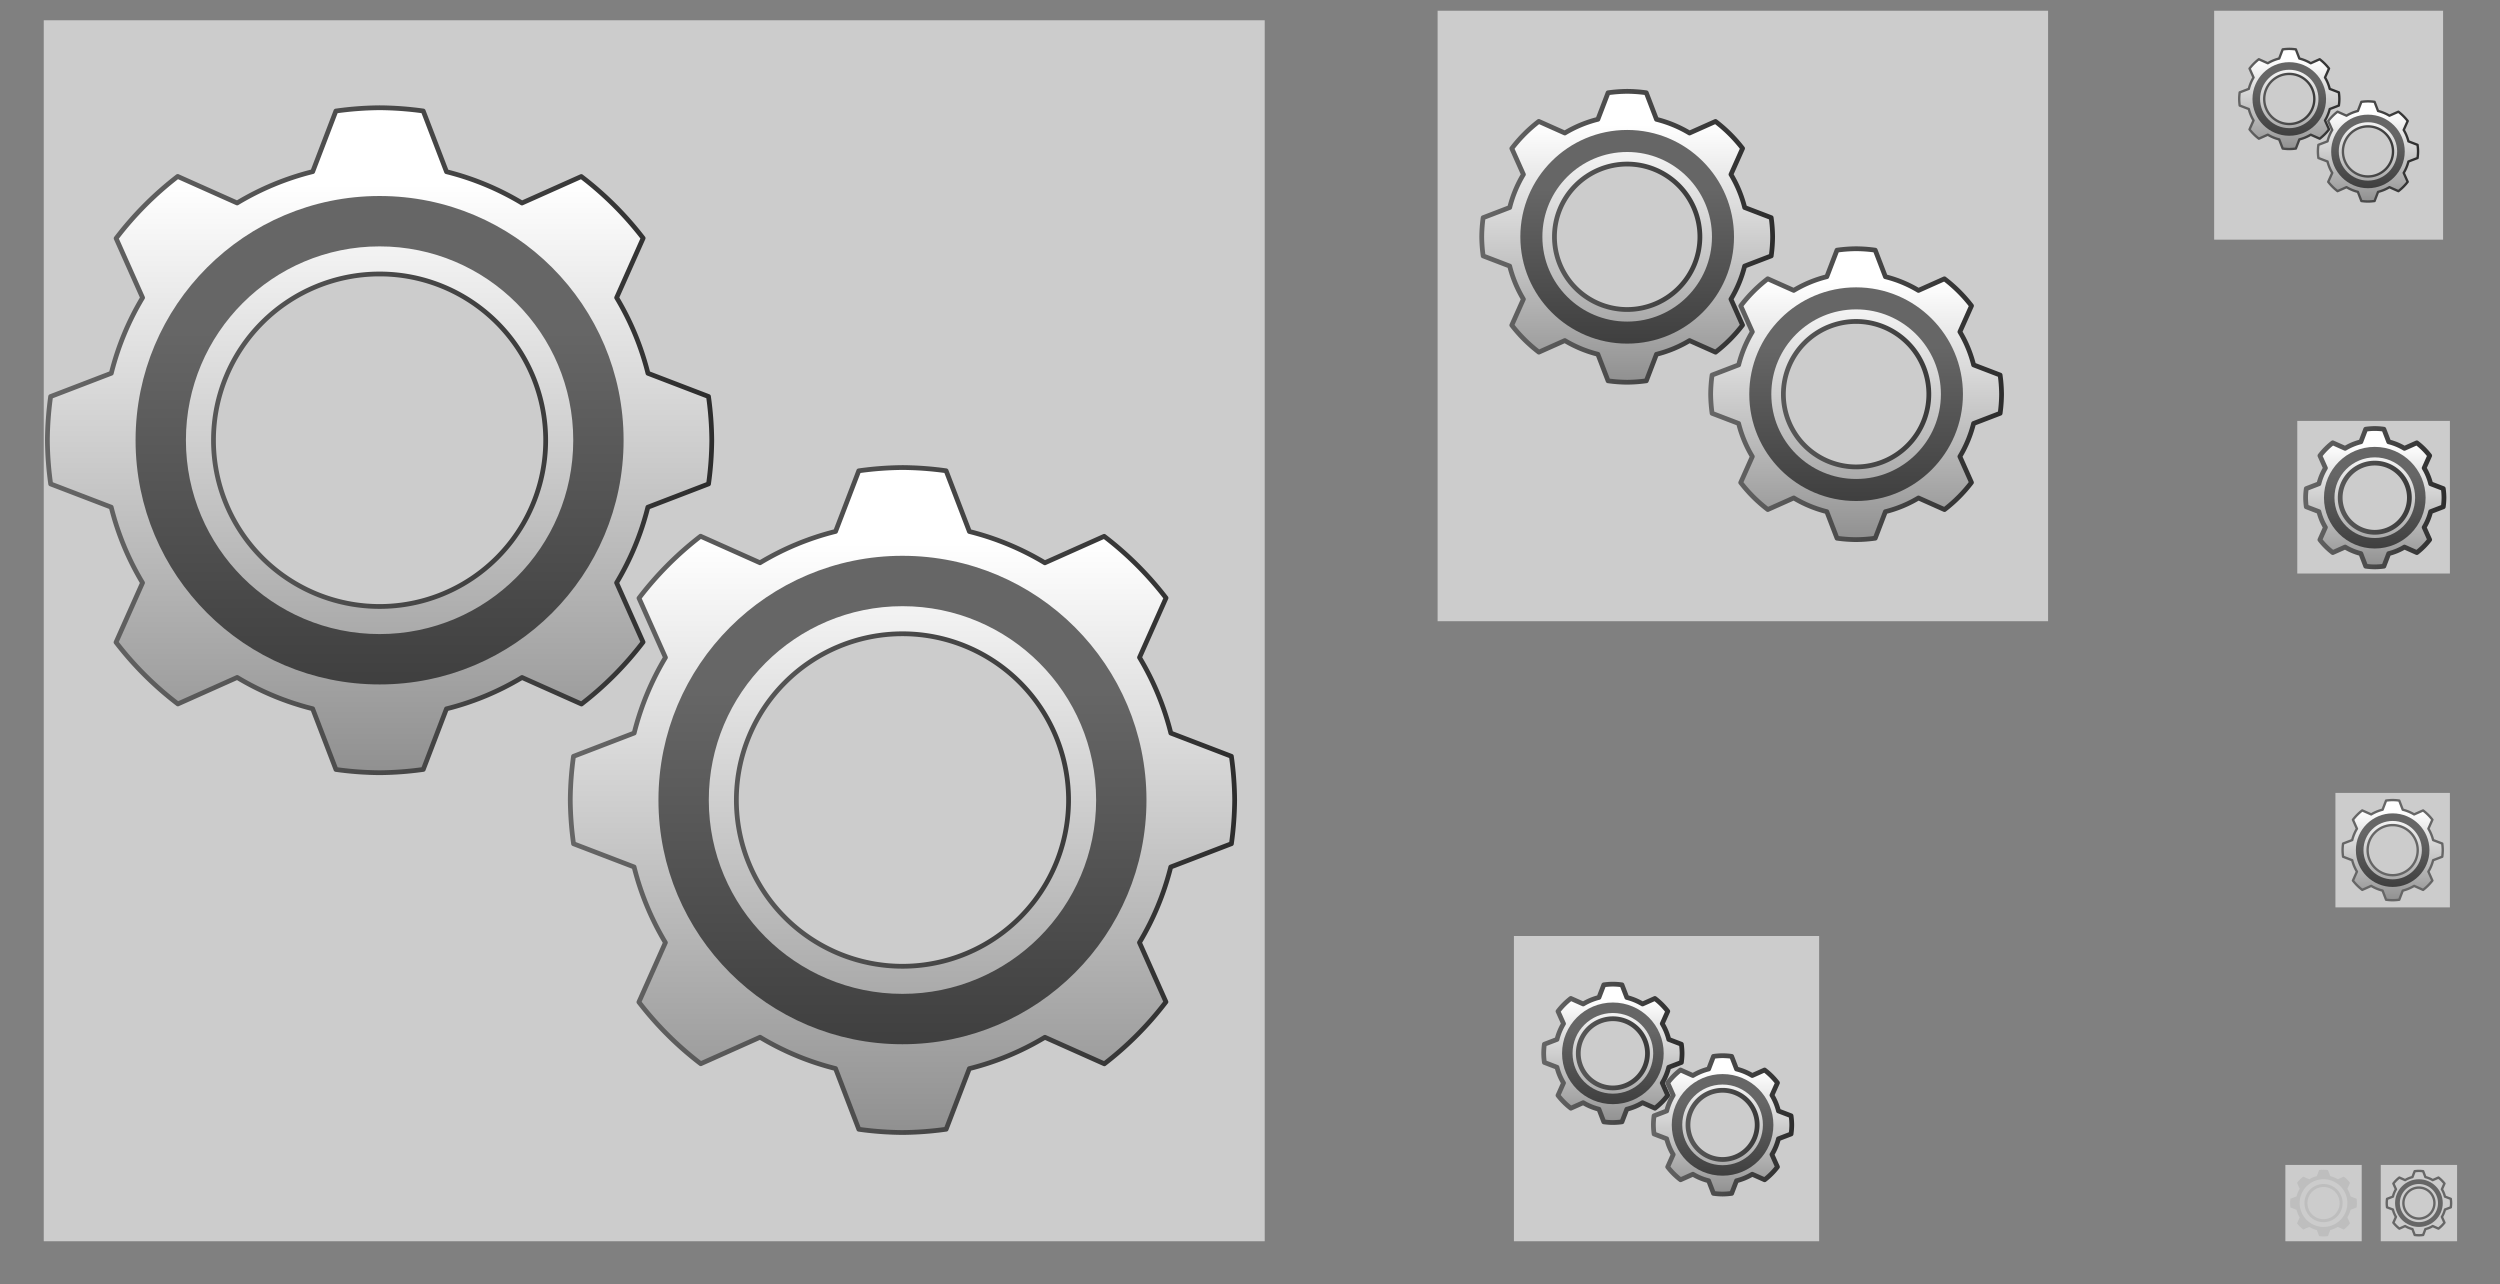 <?xml version="1.0" encoding="UTF-8" standalone="no"?>
<!-- Created with Inkscape (http://www.inkscape.org/) -->

<svg
   xmlns:dc="http://purl.org/dc/elements/1.1/"
   xmlns:cc="http://creativecommons.org/ns#"
   xmlns:rdf="http://www.w3.org/1999/02/22-rdf-syntax-ns#"
   xmlns:svg="http://www.w3.org/2000/svg"
   xmlns="http://www.w3.org/2000/svg"
   xmlns:xlink="http://www.w3.org/1999/xlink"
   xmlns:sodipodi="http://sodipodi.sourceforge.net/DTD/sodipodi-0.dtd"
   xmlns:inkscape="http://www.inkscape.org/namespaces/inkscape"
   width="524.173"
   height="269.25"
   viewBox="0 0 524.173 269.25"
   id="svg2"
   version="1.1"
   inkscape:version="0.91 r13725"
   sodipodi:docname="system-config-services.svg">
  <rect x="0" y="0" width="524.173" height="269.25" fill="#808080" stroke="none"/>
  <sodipodi:namedview
     id="base"
     pagecolor="#ffffff"
     bordercolor="#666666"
     borderopacity="1.0"
     inkscape:pageopacity="0.0"
     inkscape:pageshadow="2"
     inkscape:zoom="61.285714"
     inkscape:cx="487.17271"
     inkscape:cy="17"
     inkscape:document-units="px"
     inkscape:current-layer="layer8"
     showgrid="true"
     units="px"
     inkscape:window-width="1920"
     inkscape:window-height="1016"
     inkscape:window-x="0"
     inkscape:window-y="27"
     inkscape:window-maximized="1"
     fit-margin-top="10"
     fit-margin-right="10"
     fit-margin-left="10"
     fit-margin-bottom="10">
    <inkscape:grid
       id="grid4136"
       type="xygrid"
       originx="-265.827"
       originy="-215" />
  </sodipodi:namedview>
  <defs
     id="defs4">
    <linearGradient
       inkscape:collect="always"
       xlink:href="#linearGradient5794"
       id="linearGradient5956"
       gradientUnits="userSpaceOnUse"
       x1="755.728"
       y1="294.436"
       x2="755.728"
       y2="331.103" />
    <linearGradient
       inkscape:collect="always"
       id="linearGradient5794">
      <stop
         id="stop5796"
         offset="0"
         style="stop-color:white;stop-opacity:1" />
      <stop
         id="stop5798"
         offset="1"
         style="stop-color:#666;stop-opacity:1" />
    </linearGradient>
    <linearGradient
       inkscape:collect="always"
       xlink:href="#linearGradient4196-5"
       id="linearGradient5958"
       gradientUnits="userSpaceOnUse"
       x1="738.754"
       y1="306"
       x2="769.246"
       y2="306" />
    <linearGradient
       inkscape:collect="always"
       id="linearGradient4196-5">
      <stop
         style="stop-color:#666;stop-opacity:1"
         offset="0"
         id="stop4198-2" />
      <stop
         style="stop-color:#2d2d2d;stop-opacity:1"
         offset="1"
         id="stop4200-1" />
    </linearGradient>
    <linearGradient
       inkscape:collect="always"
       xlink:href="#linearGradient4196-5"
       id="linearGradient5960"
       gradientUnits="userSpaceOnUse"
       x1="752.395"
       y1="301.103"
       x2="752.395"
       y2="324.436" />
    <linearGradient
       inkscape:collect="always"
       xlink:href="#linearGradient5794"
       id="linearGradient6084"
       gradientUnits="userSpaceOnUse"
       x1="755.728"
       y1="294.436"
       x2="755.728"
       y2="331.103" />
    <linearGradient
       inkscape:collect="always"
       xlink:href="#linearGradient4196-5"
       id="linearGradient6086"
       gradientUnits="userSpaceOnUse"
       x1="738.754"
       y1="306"
       x2="769.246"
       y2="306" />
    <linearGradient
       inkscape:collect="always"
       xlink:href="#linearGradient4196-5"
       id="linearGradient6088"
       gradientUnits="userSpaceOnUse"
       x1="752.395"
       y1="301.103"
       x2="752.395"
       y2="324.436" />
    <linearGradient
       inkscape:collect="always"
       xlink:href="#linearGradient5794"
       id="linearGradient4253-4"
       gradientUnits="userSpaceOnUse"
       x1="755.728"
       y1="294.436"
       x2="755.728"
       y2="331.103" />
    <linearGradient
       inkscape:collect="always"
       xlink:href="#linearGradient4196-5"
       id="linearGradient5753-4"
       x1="738.754"
       y1="306"
       x2="769.246"
       y2="306"
       gradientUnits="userSpaceOnUse" />
    <linearGradient
       inkscape:collect="always"
       xlink:href="#linearGradient4196-5"
       id="linearGradient4255-8"
       gradientUnits="userSpaceOnUse"
       x1="752.395"
       y1="301.103"
       x2="752.395"
       y2="324.436" />
    <linearGradient
       inkscape:collect="always"
       xlink:href="#linearGradient5794"
       id="linearGradient4253-9"
       gradientUnits="userSpaceOnUse"
       x1="755.728"
       y1="294.436"
       x2="755.728"
       y2="331.103" />
    <linearGradient
       inkscape:collect="always"
       xlink:href="#linearGradient4196-5"
       id="linearGradient5753"
       x1="738.754"
       y1="306"
       x2="769.246"
       y2="306"
       gradientUnits="userSpaceOnUse" />
    <linearGradient
       inkscape:collect="always"
       xlink:href="#linearGradient4196-5"
       id="linearGradient4255-9"
       gradientUnits="userSpaceOnUse"
       x1="752.395"
       y1="301.103"
       x2="752.395"
       y2="324.436" />
    <linearGradient
       inkscape:collect="always"
       xlink:href="#linearGradient5794"
       id="linearGradient5780"
       gradientUnits="userSpaceOnUse"
       x1="755.728"
       y1="294.436"
       x2="755.728"
       y2="331.103" />
    <linearGradient
       inkscape:collect="always"
       xlink:href="#linearGradient4196-5"
       id="linearGradient5782"
       gradientUnits="userSpaceOnUse"
       x1="738.754"
       y1="306"
       x2="769.246"
       y2="306" />
    <linearGradient
       inkscape:collect="always"
       xlink:href="#linearGradient4196-5"
       id="linearGradient5784"
       gradientUnits="userSpaceOnUse"
       x1="752.395"
       y1="301.103"
       x2="752.395"
       y2="324.436" />
    <linearGradient
       y2="331.103"
       x2="755.728"
       y1="294.436"
       x1="755.728"
       gradientUnits="userSpaceOnUse"
       id="linearGradient4203-2"
       xlink:href="#linearGradient5794"
       inkscape:collect="always" />
    <linearGradient
       gradientUnits="userSpaceOnUse"
       y2="306"
       x2="769.517"
       y1="306"
       x1="738.483"
       id="linearGradient5514"
       xlink:href="#linearGradient4196-5"
       inkscape:collect="always" />
    <linearGradient
       y2="324.436"
       x2="752.395"
       y1="301.103"
       x1="752.395"
       gradientUnits="userSpaceOnUse"
       id="linearGradient4205-0"
       xlink:href="#linearGradient4196-5"
       inkscape:collect="always" />
    <linearGradient
       inkscape:collect="always"
       xlink:href="#linearGradient5794"
       id="linearGradient4260"
       gradientUnits="userSpaceOnUse"
       x1="755.728"
       y1="294.436"
       x2="755.728"
       y2="331.103" />
    <linearGradient
       inkscape:collect="always"
       xlink:href="#linearGradient4196-5"
       id="linearGradient4262"
       gradientUnits="userSpaceOnUse"
       x1="738.483"
       y1="306"
       x2="769.517"
       y2="306" />
    <linearGradient
       inkscape:collect="always"
       xlink:href="#linearGradient4196-5"
       id="linearGradient4264"
       gradientUnits="userSpaceOnUse"
       x1="752.395"
       y1="301.103"
       x2="752.395"
       y2="324.436" />
    <linearGradient
       inkscape:collect="always"
       xlink:href="#linearGradient5794"
       id="linearGradient4213-3"
       gradientUnits="userSpaceOnUse"
       x1="755.728"
       y1="294.436"
       x2="755.728"
       y2="331.103" />
    <linearGradient
       inkscape:collect="always"
       xlink:href="#linearGradient4196-5"
       id="linearGradient4215-9"
       gradientUnits="userSpaceOnUse"
       x1="752.395"
       y1="301.103"
       x2="752.395"
       y2="324.436" />
    <linearGradient
       inkscape:collect="always"
       xlink:href="#linearGradient5794"
       id="linearGradient4203-9"
       gradientUnits="userSpaceOnUse"
       x1="755.728"
       y1="294.436"
       x2="755.728"
       y2="331.103" />
    <linearGradient
       inkscape:collect="always"
       xlink:href="#linearGradient4196-5"
       id="linearGradient5514-0"
       x1="738.483"
       y1="306"
       x2="769.517"
       y2="306"
       gradientUnits="userSpaceOnUse" />
    <linearGradient
       inkscape:collect="always"
       xlink:href="#linearGradient4196-5"
       id="linearGradient4205-2"
       gradientUnits="userSpaceOnUse"
       x1="752.395"
       y1="301.103"
       x2="752.395"
       y2="324.436" />
    <linearGradient
       inkscape:collect="always"
       xlink:href="#linearGradient5794"
       id="linearGradient4192-5"
       x1="755.728"
       y1="294.436"
       x2="755.728"
       y2="331.103"
       gradientUnits="userSpaceOnUse" />
    <linearGradient
       inkscape:collect="always"
       xlink:href="#linearGradient4196-5"
       id="linearGradient5582"
       x1="738.667"
       y1="306"
       x2="769.333"
       y2="306"
       gradientUnits="userSpaceOnUse" />
    <linearGradient
       inkscape:collect="always"
       xlink:href="#linearGradient4196-5"
       id="linearGradient4202-5"
       x1="752.395"
       y1="301.103"
       x2="752.395"
       y2="324.436"
       gradientUnits="userSpaceOnUse" />
    <linearGradient
       inkscape:collect="always"
       xlink:href="#linearGradient5794"
       id="linearGradient4263"
       gradientUnits="userSpaceOnUse"
       x1="755.728"
       y1="294.436"
       x2="755.728"
       y2="331.103" />
    <linearGradient
       inkscape:collect="always"
       xlink:href="#linearGradient4196-5"
       id="linearGradient4265"
       gradientUnits="userSpaceOnUse"
       x1="738.643"
       y1="306"
       x2="769.357"
       y2="306" />
    <linearGradient
       inkscape:collect="always"
       xlink:href="#linearGradient4196-5"
       id="linearGradient4267"
       gradientUnits="userSpaceOnUse"
       x1="752.395"
       y1="301.103"
       x2="752.395"
       y2="324.436" />
    <linearGradient
       inkscape:collect="always"
       xlink:href="#linearGradient5794"
       id="linearGradient4192-9"
       x1="755.728"
       y1="294.436"
       x2="755.728"
       y2="331.103"
       gradientUnits="userSpaceOnUse" />
    <linearGradient
       inkscape:collect="always"
       xlink:href="#linearGradient4196-5"
       id="linearGradient4245"
       x1="738.643"
       y1="306"
       x2="769.357"
       y2="306"
       gradientUnits="userSpaceOnUse" />
    <linearGradient
       inkscape:collect="always"
       xlink:href="#linearGradient4196-5"
       id="linearGradient4202-1"
       x1="752.395"
       y1="301.103"
       x2="752.395"
       y2="324.436"
       gradientUnits="userSpaceOnUse" />
  </defs>
  <g
     transform="translate(-265.827,-568.112)"
     id="layer1"
     inkscape:groupmode="layer"
     inkscape:label="layer"
     style="display:inline"
     sodipodi:insensitive="true">
    <rect
       y="812.362"
       x="765"
       height="16"
       width="16"
       id="rect4138"
       style="opacity:1;fill:#ccc;fill-opacity:1;fill-rule:nonzero;stroke:none;stroke-width:2;stroke-linecap:round;stroke-linejoin:round;stroke-miterlimit:4;stroke-dasharray:none;stroke-dashoffset:0;stroke-opacity:1" />
    <rect
       style="opacity:1;fill:#ccc;fill-opacity:1;fill-rule:nonzero;stroke:none;stroke-width:2;stroke-linecap:round;stroke-linejoin:round;stroke-miterlimit:4;stroke-dasharray:none;stroke-dashoffset:0;stroke-opacity:1"
       id="rect4140"
       width="24"
       height="24"
       x="755.495"
       y="734.362" />
    <rect
       style="opacity:1;fill:#ccc;fill-opacity:1;fill-rule:nonzero;stroke:none;stroke-width:2;stroke-linecap:round;stroke-linejoin:round;stroke-miterlimit:4;stroke-dasharray:none;stroke-dashoffset:0;stroke-opacity:1"
       id="rect4144"
       width="32"
       height="32"
       x="747.495"
       y="656.362" />
    <rect
       y="570.362"
       x="730.067"
       height="48"
       width="48"
       id="rect4146"
       style="opacity:1;fill:#ccc;fill-opacity:1;fill-rule:nonzero;stroke:none;stroke-width:2;stroke-linecap:round;stroke-linejoin:round;stroke-miterlimit:4;stroke-dasharray:none;stroke-dashoffset:0;stroke-opacity:1" />
    <rect
       style="opacity:1;fill:#ccc;fill-opacity:1;fill-rule:nonzero;stroke:none;stroke-width:2;stroke-linecap:round;stroke-linejoin:round;stroke-miterlimit:4;stroke-dasharray:none;stroke-dashoffset:0;stroke-opacity:1"
       id="rect4148"
       width="64"
       height="64"
       x="583.247"
       y="764.362" />
    <rect
       y="570.362"
       x="567.247"
       height="128"
       width="128"
       id="rect4150"
       style="opacity:1;fill:#ccc;fill-opacity:1;fill-rule:nonzero;stroke:none;stroke-width:2;stroke-linecap:round;stroke-linejoin:round;stroke-miterlimit:4;stroke-dasharray:none;stroke-dashoffset:0;stroke-opacity:1" />
    <rect
       style="opacity:1;fill:#ccc;fill-opacity:1;fill-rule:nonzero;stroke:none;stroke-width:2;stroke-linecap:round;stroke-linejoin:round;stroke-miterlimit:4;stroke-dasharray:none;stroke-dashoffset:0;stroke-opacity:1"
       id="rect4152"
       width="256"
       height="256"
       x="275"
       y="572.362" />
    <rect
       style="opacity:1;fill:#ccc;fill-opacity:1;fill-rule:nonzero;stroke:none;stroke-width:2;stroke-linecap:round;stroke-linejoin:round;stroke-miterlimit:4;stroke-dasharray:none;stroke-dashoffset:0;stroke-opacity:1"
       id="rect4240"
       width="16"
       height="16"
       x="745"
       y="812.362" />
  </g>
  <g
     inkscape:groupmode="layer"
     id="layer3"
     inkscape:label="256x256"
     transform="translate(-265.827,-280.75)">
    <g
       id="g5786"
       transform="matrix(2.284,0,0,2.286,263.763,-1828.96)">
      <g
         transform="matrix(2.033,0,0,2.033,-1497.133,341.162)"
         id="g4247-9"
         inkscape:export-xdpi="139.35001"
         inkscape:export-ydpi="139.35001">
        <path
           inkscape:connector-curvature="0"
           style="opacity:1;fill:url(#linearGradient6084);fill-opacity:1;fill-rule:nonzero;stroke:url(#linearGradient6086);stroke-width:0.215;stroke-linecap:round;stroke-linejoin:round;stroke-miterlimit:4;stroke-dasharray:none;stroke-dashoffset:0;stroke-opacity:1"
           d="m 754,291 a 15,15 0 0 0 -1.973,0.148 l -1.047,2.734 a 12.5,12.5 0 0 0 -3.412,1.414 l -2.684,-1.197 a 15,15 0 0 0 -2.781,2.793 l 1.195,2.678 a 12.5,12.5 0 0 0 -1.412,3.408 l -2.74,1.051 A 15,15 0 0 0 739,306 a 15,15 0 0 0 0.148,1.973 l 2.734,1.047 a 12.5,12.5 0 0 0 1.414,3.412 l -1.197,2.684 a 15,15 0 0 0 2.793,2.781 l 2.678,-1.195 a 12.5,12.5 0 0 0 3.408,1.412 l 1.051,2.74 A 15,15 0 0 0 754,321 a 15,15 0 0 0 1.973,-0.148 l 1.047,-2.734 a 12.5,12.5 0 0 0 3.412,-1.414 l 2.684,1.197 a 15,15 0 0 0 2.781,-2.793 l -1.195,-2.678 a 12.5,12.5 0 0 0 1.412,-3.408 l 2.74,-1.051 A 15,15 0 0 0 769,306 a 15,15 0 0 0 -0.148,-1.973 l -2.734,-1.047 a 12.5,12.5 0 0 0 -1.414,-3.412 l 1.197,-2.684 a 15,15 0 0 0 -2.793,-2.781 l -2.678,1.195 a 12.5,12.5 0 0 0 -3.408,-1.412 l -1.051,-2.74 A 15,15 0 0 0 754,291 Z m 0,7.5 a 7.5,7.5 0 0 1 7.5,7.5 7.5,7.5 0 0 1 -7.5,7.5 7.5,7.5 0 0 1 -7.5,-7.5 7.5,7.5 0 0 1 7.5,-7.5 z"
           id="path4249-1" />
        <path
           id="path4251-5"
           style="opacity:1;fill:url(#linearGradient6088);fill-opacity:1;fill-rule:nonzero;stroke:none;stroke-width:1;stroke-linecap:round;stroke-linejoin:round;stroke-miterlimit:4;stroke-dasharray:none;stroke-dashoffset:0;stroke-opacity:1"
           d="m 754,297.255 c 4.83,-4.6e-4 8.745,3.915 8.745,8.745 4.6e-4,4.83 -3.915,8.745 -8.745,8.745 -4.83,4.6e-4 -8.745,-3.915 -8.745,-8.745 -4.6e-4,-4.83 3.915,-8.745 8.745,-8.745 z m 0,-2.273 c -6.085,-1.5e-4 -11.018,4.933 -11.018,11.018 -1.5e-4,6.085 4.933,11.018 11.018,11.018 6.085,1.5e-4 11.018,-4.933 11.018,-11.018 1.5e-4,-6.085 -4.933,-11.018 -11.018,-11.018 z"
           inkscape:connector-curvature="0"
           sodipodi:nodetypes="cccccccccc" />
      </g>
      <g
         inkscape:export-ydpi="139.35001"
         inkscape:export-xdpi="139.35001"
         id="g5774"
         transform="matrix(2.033,0,0,2.033,-1449.133,374.162)">
        <path
           id="path5776"
           d="m 754,291 a 15,15 0 0 0 -1.973,0.148 l -1.047,2.734 a 12.5,12.5 0 0 0 -3.412,1.414 l -2.684,-1.197 a 15,15 0 0 0 -2.781,2.793 l 1.195,2.678 a 12.5,12.5 0 0 0 -1.412,3.408 l -2.74,1.051 A 15,15 0 0 0 739,306 a 15,15 0 0 0 0.148,1.973 l 2.734,1.047 a 12.5,12.5 0 0 0 1.414,3.412 l -1.197,2.684 a 15,15 0 0 0 2.793,2.781 l 2.678,-1.195 a 12.5,12.5 0 0 0 3.408,1.412 l 1.051,2.74 A 15,15 0 0 0 754,321 a 15,15 0 0 0 1.973,-0.148 l 1.047,-2.734 a 12.5,12.5 0 0 0 3.412,-1.414 l 2.684,1.197 a 15,15 0 0 0 2.781,-2.793 l -1.195,-2.678 a 12.5,12.5 0 0 0 1.412,-3.408 l 2.74,-1.051 A 15,15 0 0 0 769,306 a 15,15 0 0 0 -0.148,-1.973 l -2.734,-1.047 a 12.5,12.5 0 0 0 -1.414,-3.412 l 1.197,-2.684 a 15,15 0 0 0 -2.793,-2.781 l -2.678,1.195 a 12.5,12.5 0 0 0 -3.408,-1.412 l -1.051,-2.74 A 15,15 0 0 0 754,291 Z m 0,7.5 a 7.5,7.5 0 0 1 7.5,7.5 7.5,7.5 0 0 1 -7.5,7.5 7.5,7.5 0 0 1 -7.5,-7.5 7.5,7.5 0 0 1 7.5,-7.5 z"
           style="opacity:1;fill:url(#linearGradient5956);fill-opacity:1;fill-rule:nonzero;stroke:url(#linearGradient5958);stroke-width:0.215;stroke-linecap:round;stroke-linejoin:round;stroke-miterlimit:4;stroke-dasharray:none;stroke-dashoffset:0;stroke-opacity:1"
           inkscape:connector-curvature="0" />
        <path
           sodipodi:nodetypes="cccccccccc"
           inkscape:connector-curvature="0"
           d="m 754,297.255 c 4.83,-4.6e-4 8.745,3.915 8.745,8.745 4.6e-4,4.83 -3.915,8.745 -8.745,8.745 -4.83,4.6e-4 -8.745,-3.915 -8.745,-8.745 -4.6e-4,-4.83 3.915,-8.745 8.745,-8.745 z m 0,-2.273 c -6.085,-1.5e-4 -11.018,4.933 -11.018,11.018 -1.5e-4,6.085 4.933,11.018 11.018,11.018 6.085,1.5e-4 11.018,-4.933 11.018,-11.018 1.5e-4,-6.085 -4.933,-11.018 -11.018,-11.018 z"
           style="opacity:1;fill:url(#linearGradient5960);fill-opacity:1;fill-rule:nonzero;stroke:none;stroke-width:1;stroke-linecap:round;stroke-linejoin:round;stroke-miterlimit:4;stroke-dasharray:none;stroke-dashoffset:0;stroke-opacity:1"
           id="path5778" />
      </g>
    </g>
  </g>
  <g
     inkscape:groupmode="layer"
     id="layer4"
     inkscape:label="128x128"
     transform="translate(-265.827,-280.75)">
    <g
       style="display:inline"
       id="g5786-8"
       transform="translate(571.247,-632.862)">
      <g
         transform="matrix(2.033,0,0,2.033,-1497.133,341.162)"
         id="g4247-2"
         inkscape:export-xdpi="139.35001"
         inkscape:export-ydpi="139.35001">
        <path
           inkscape:connector-curvature="0"
           style="opacity:1;fill:url(#linearGradient4253-9);fill-opacity:1;fill-rule:nonzero;stroke:url(#linearGradient5753);stroke-width:0.492;stroke-linecap:round;stroke-linejoin:round;stroke-miterlimit:4;stroke-dasharray:none;stroke-dashoffset:0;stroke-opacity:1"
           d="m 754,291 a 15,15 0 0 0 -1.973,0.148 l -1.047,2.734 a 12.5,12.5 0 0 0 -3.412,1.414 l -2.684,-1.197 a 15,15 0 0 0 -2.781,2.793 l 1.195,2.678 a 12.5,12.5 0 0 0 -1.412,3.408 l -2.74,1.051 A 15,15 0 0 0 739,306 a 15,15 0 0 0 0.148,1.973 l 2.734,1.047 a 12.5,12.5 0 0 0 1.414,3.412 l -1.197,2.684 a 15,15 0 0 0 2.793,2.781 l 2.678,-1.195 a 12.5,12.5 0 0 0 3.408,1.412 l 1.051,2.74 A 15,15 0 0 0 754,321 a 15,15 0 0 0 1.973,-0.148 l 1.047,-2.734 a 12.5,12.5 0 0 0 3.412,-1.414 l 2.684,1.197 a 15,15 0 0 0 2.781,-2.793 l -1.195,-2.678 a 12.5,12.5 0 0 0 1.412,-3.408 l 2.74,-1.051 A 15,15 0 0 0 769,306 a 15,15 0 0 0 -0.148,-1.973 l -2.734,-1.047 a 12.5,12.5 0 0 0 -1.414,-3.412 l 1.197,-2.684 a 15,15 0 0 0 -2.793,-2.781 l -2.678,1.195 a 12.5,12.5 0 0 0 -3.408,-1.412 l -1.051,-2.74 A 15,15 0 0 0 754,291 Z m 0,7.5 a 7.5,7.5 0 0 1 7.5,7.5 7.5,7.5 0 0 1 -7.5,7.5 7.5,7.5 0 0 1 -7.5,-7.5 7.5,7.5 0 0 1 7.5,-7.5 z"
           id="path4249-3" />
        <path
           id="path4251-0"
           style="opacity:1;fill:url(#linearGradient4255-9);fill-opacity:1;fill-rule:nonzero;stroke:none;stroke-width:1;stroke-linecap:round;stroke-linejoin:round;stroke-miterlimit:4;stroke-dasharray:none;stroke-dashoffset:0;stroke-opacity:1"
           d="m 754,297.255 c 4.83,-4.6e-4 8.745,3.915 8.745,8.745 4.6e-4,4.83 -3.915,8.745 -8.745,8.745 -4.83,4.6e-4 -8.745,-3.915 -8.745,-8.745 -4.6e-4,-4.83 3.915,-8.745 8.745,-8.745 z m 0,-2.273 c -6.085,-1.5e-4 -11.018,4.933 -11.018,11.018 -1.5e-4,6.085 4.933,11.018 11.018,11.018 6.085,1.5e-4 11.018,-4.933 11.018,-11.018 1.5e-4,-6.085 -4.933,-11.018 -11.018,-11.018 z"
           inkscape:connector-curvature="0"
           sodipodi:nodetypes="cccccccccc" />
      </g>
      <g
         inkscape:export-ydpi="139.35001"
         inkscape:export-xdpi="139.35001"
         id="g5774-5"
         transform="matrix(2.033,0,0,2.033,-1449.133,374.162)">
        <path
           id="path5776-0"
           d="m 754,291 a 15,15 0 0 0 -1.973,0.148 l -1.047,2.734 a 12.5,12.5 0 0 0 -3.412,1.414 l -2.684,-1.197 a 15,15 0 0 0 -2.781,2.793 l 1.195,2.678 a 12.5,12.5 0 0 0 -1.412,3.408 l -2.74,1.051 A 15,15 0 0 0 739,306 a 15,15 0 0 0 0.148,1.973 l 2.734,1.047 a 12.5,12.5 0 0 0 1.414,3.412 l -1.197,2.684 a 15,15 0 0 0 2.793,2.781 l 2.678,-1.195 a 12.5,12.5 0 0 0 3.408,1.412 l 1.051,2.74 A 15,15 0 0 0 754,321 a 15,15 0 0 0 1.973,-0.148 l 1.047,-2.734 a 12.5,12.5 0 0 0 3.412,-1.414 l 2.684,1.197 a 15,15 0 0 0 2.781,-2.793 l -1.195,-2.678 a 12.5,12.5 0 0 0 1.412,-3.408 l 2.74,-1.051 A 15,15 0 0 0 769,306 a 15,15 0 0 0 -0.148,-1.973 l -2.734,-1.047 a 12.5,12.5 0 0 0 -1.414,-3.412 l 1.197,-2.684 a 15,15 0 0 0 -2.793,-2.781 l -2.678,1.195 a 12.5,12.5 0 0 0 -3.408,-1.412 l -1.051,-2.74 A 15,15 0 0 0 754,291 Z m 0,7.5 a 7.5,7.5 0 0 1 7.5,7.5 7.5,7.5 0 0 1 -7.5,7.5 7.5,7.5 0 0 1 -7.5,-7.5 7.5,7.5 0 0 1 7.5,-7.5 z"
           style="opacity:1;fill:url(#linearGradient5780);fill-opacity:1;fill-rule:nonzero;stroke:url(#linearGradient5782);stroke-width:0.492;stroke-linecap:round;stroke-linejoin:round;stroke-miterlimit:4;stroke-dasharray:none;stroke-dashoffset:0;stroke-opacity:1"
           inkscape:connector-curvature="0" />
        <path
           sodipodi:nodetypes="cccccccccc"
           inkscape:connector-curvature="0"
           d="m 754,297.255 c 4.83,-4.6e-4 8.745,3.915 8.745,8.745 4.6e-4,4.83 -3.915,8.745 -8.745,8.745 -4.83,4.6e-4 -8.745,-3.915 -8.745,-8.745 -4.6e-4,-4.83 3.915,-8.745 8.745,-8.745 z m 0,-2.273 c -6.085,-1.5e-4 -11.018,4.933 -11.018,11.018 -1.5e-4,6.085 4.933,11.018 11.018,11.018 6.085,1.5e-4 11.018,-4.933 11.018,-11.018 1.5e-4,-6.085 -4.933,-11.018 -11.018,-11.018 z"
           style="opacity:1;fill:url(#linearGradient5784);fill-opacity:1;fill-rule:nonzero;stroke:none;stroke-width:1;stroke-linecap:round;stroke-linejoin:round;stroke-miterlimit:4;stroke-dasharray:none;stroke-dashoffset:0;stroke-opacity:1"
           id="path5778-8" />
      </g>
    </g>
  </g>
  <g
     inkscape:groupmode="layer"
     id="layer6"
     inkscape:label="64x64"
     style="display:none"
     transform="translate(-265.827,-280.75)">
    <g
       inkscape:export-ydpi="139.35001"
       inkscape:export-xdpi="139.35001"
       id="g4247-3"
       transform="matrix(2.033,0,0,2.033,-917.886,-113.2)">
      <path
         id="path4249-32"
         d="m 754,291 a 15,15 0 0 0 -1.973,0.148 l -1.047,2.734 a 12.5,12.5 0 0 0 -3.412,1.414 l -2.684,-1.197 a 15,15 0 0 0 -2.781,2.793 l 1.195,2.678 a 12.5,12.5 0 0 0 -1.412,3.408 l -2.74,1.051 A 15,15 0 0 0 739,306 a 15,15 0 0 0 0.148,1.973 l 2.734,1.047 a 12.5,12.5 0 0 0 1.414,3.412 l -1.197,2.684 a 15,15 0 0 0 2.793,2.781 l 2.678,-1.195 a 12.5,12.5 0 0 0 3.408,1.412 l 1.051,2.74 A 15,15 0 0 0 754,321 a 15,15 0 0 0 1.973,-0.148 l 1.047,-2.734 a 12.5,12.5 0 0 0 3.412,-1.414 l 2.684,1.197 a 15,15 0 0 0 2.781,-2.793 l -1.195,-2.678 a 12.5,12.5 0 0 0 1.412,-3.408 l 2.74,-1.051 A 15,15 0 0 0 769,306 a 15,15 0 0 0 -0.148,-1.973 l -2.734,-1.047 a 12.5,12.5 0 0 0 -1.414,-3.412 l 1.197,-2.684 a 15,15 0 0 0 -2.793,-2.781 l -2.678,1.195 a 12.5,12.5 0 0 0 -3.408,-1.412 l -1.051,-2.74 A 15,15 0 0 0 754,291 Z m 0,7.5 a 7.5,7.5 0 0 1 7.5,7.5 7.5,7.5 0 0 1 -7.5,7.5 7.5,7.5 0 0 1 -7.5,-7.5 7.5,7.5 0 0 1 7.5,-7.5 z"
         style="opacity:1;fill:url(#linearGradient4253-4);fill-opacity:1;fill-rule:nonzero;stroke:url(#linearGradient5753-4);stroke-width:0.492;stroke-linecap:round;stroke-linejoin:round;stroke-miterlimit:4;stroke-dasharray:none;stroke-dashoffset:0;stroke-opacity:1"
         inkscape:connector-curvature="0" />
      <path
         sodipodi:nodetypes="cccccccccc"
         inkscape:connector-curvature="0"
         d="m 754,297.255 c 4.83,-4.6e-4 8.745,3.915 8.745,8.745 4.6e-4,4.83 -3.915,8.745 -8.745,8.745 -4.83,4.6e-4 -8.745,-3.915 -8.745,-8.745 -4.6e-4,-4.83 3.915,-8.745 8.745,-8.745 z m 0,-2.273 c -6.085,-1.5e-4 -11.018,4.933 -11.018,11.018 -1.5e-4,6.085 4.933,11.018 11.018,11.018 6.085,1.5e-4 11.018,-4.933 11.018,-11.018 1.5e-4,-6.085 -4.933,-11.018 -11.018,-11.018 z"
         style="opacity:1;fill:url(#linearGradient4255-8);fill-opacity:1;fill-rule:nonzero;stroke:none;stroke-width:1;stroke-linecap:round;stroke-linejoin:round;stroke-miterlimit:4;stroke-dasharray:none;stroke-dashoffset:0;stroke-opacity:1"
         id="path4251-9" />
    </g>
  </g>
  <g
     inkscape:groupmode="layer"
     id="layer7"
     inkscape:label="64x64 alt"
     transform="translate(-265.827,-280.75)">
    <g
       id="g4266"
       transform="translate(586.747,-505.862)">
      <g
         inkscape:label="Layer 1"
         id="layer1-6"
         transform="translate(1,-29)">
        <g
           inkscape:export-ydpi="139.35001"
           inkscape:export-xdpi="139.35001"
           id="g4197-6"
           transform="matrix(0.967,0,0,0.967,-712.867,740.562)">
          <path
             id="path4199-8"
             d="m 754,291 a 15,15 0 0 0 -1.973,0.148 l -1.047,2.734 a 12.5,12.5 0 0 0 -3.412,1.414 l -2.684,-1.197 a 15,15 0 0 0 -2.781,2.793 l 1.195,2.678 a 12.5,12.5 0 0 0 -1.412,3.408 l -2.74,1.051 A 15,15 0 0 0 739,306 a 15,15 0 0 0 0.148,1.973 l 2.734,1.047 a 12.5,12.5 0 0 0 1.414,3.412 l -1.197,2.684 a 15,15 0 0 0 2.793,2.781 l 2.678,-1.195 a 12.5,12.5 0 0 0 3.408,1.412 l 1.051,2.74 A 15,15 0 0 0 754,321 a 15,15 0 0 0 1.973,-0.148 l 1.047,-2.734 a 12.5,12.5 0 0 0 3.412,-1.414 l 2.684,1.197 a 15,15 0 0 0 2.781,-2.793 l -1.195,-2.678 a 12.5,12.5 0 0 0 1.412,-3.408 l 2.74,-1.051 A 15,15 0 0 0 769,306 a 15,15 0 0 0 -0.148,-1.973 l -2.734,-1.047 a 12.5,12.5 0 0 0 -1.414,-3.412 l 1.197,-2.684 a 15,15 0 0 0 -2.793,-2.781 l -2.678,1.195 a 12.5,12.5 0 0 0 -3.408,-1.412 l -1.051,-2.74 A 15,15 0 0 0 754,291 Z m 0,7.5 a 7.5,7.5 0 0 1 7.5,7.5 7.5,7.5 0 0 1 -7.5,7.5 7.5,7.5 0 0 1 -7.5,-7.5 7.5,7.5 0 0 1 7.5,-7.5 z"
             style="opacity:1;fill:url(#linearGradient4203-2);fill-opacity:1;fill-rule:nonzero;stroke:url(#linearGradient5514);stroke-width:1.034;stroke-linecap:round;stroke-linejoin:round;stroke-miterlimit:4;stroke-dasharray:none;stroke-dashoffset:0;stroke-opacity:1"
             inkscape:connector-curvature="0" />
          <path
             sodipodi:nodetypes="cccccccccc"
             inkscape:connector-curvature="0"
             d="m 754,297.255 c 4.83,-4.6e-4 8.745,3.915 8.745,8.745 4.6e-4,4.83 -3.915,8.745 -8.745,8.745 -4.83,4.6e-4 -8.745,-3.915 -8.745,-8.745 -4.6e-4,-4.83 3.915,-8.745 8.745,-8.745 z m 0,-2.273 c -6.085,-1.5e-4 -11.018,4.933 -11.018,11.018 -1.5e-4,6.085 4.933,11.018 11.018,11.018 6.085,1.5e-4 11.018,-4.933 11.018,-11.018 1.5e-4,-6.085 -4.933,-11.018 -11.018,-11.018 z"
             style="opacity:1;fill:url(#linearGradient4205-0);fill-opacity:1;fill-rule:nonzero;stroke:none;stroke-width:1;stroke-linecap:round;stroke-linejoin:round;stroke-miterlimit:4;stroke-dasharray:none;stroke-dashoffset:0;stroke-opacity:1"
             id="path4201-7" />
        </g>
      </g>
      <g
         transform="translate(24,-14)"
         id="g4252"
         inkscape:label="Layer 1">
        <g
           transform="matrix(0.967,0,0,0.967,-712.867,740.562)"
           id="g4254"
           inkscape:export-xdpi="139.35001"
           inkscape:export-ydpi="139.35001">
          <path
             inkscape:connector-curvature="0"
             style="opacity:1;fill:url(#linearGradient4260);fill-opacity:1;fill-rule:nonzero;stroke:url(#linearGradient4262);stroke-width:1.034;stroke-linecap:round;stroke-linejoin:round;stroke-miterlimit:4;stroke-dasharray:none;stroke-dashoffset:0;stroke-opacity:1"
             d="m 754,291 a 15,15 0 0 0 -1.973,0.148 l -1.047,2.734 a 12.5,12.5 0 0 0 -3.412,1.414 l -2.684,-1.197 a 15,15 0 0 0 -2.781,2.793 l 1.195,2.678 a 12.5,12.5 0 0 0 -1.412,3.408 l -2.74,1.051 A 15,15 0 0 0 739,306 a 15,15 0 0 0 0.148,1.973 l 2.734,1.047 a 12.5,12.5 0 0 0 1.414,3.412 l -1.197,2.684 a 15,15 0 0 0 2.793,2.781 l 2.678,-1.195 a 12.5,12.5 0 0 0 3.408,1.412 l 1.051,2.74 A 15,15 0 0 0 754,321 a 15,15 0 0 0 1.973,-0.148 l 1.047,-2.734 a 12.5,12.5 0 0 0 3.412,-1.414 l 2.684,1.197 a 15,15 0 0 0 2.781,-2.793 l -1.195,-2.678 a 12.5,12.5 0 0 0 1.412,-3.408 l 2.74,-1.051 A 15,15 0 0 0 769,306 a 15,15 0 0 0 -0.148,-1.973 l -2.734,-1.047 a 12.5,12.5 0 0 0 -1.414,-3.412 l 1.197,-2.684 a 15,15 0 0 0 -2.793,-2.781 l -2.678,1.195 a 12.5,12.5 0 0 0 -3.408,-1.412 l -1.051,-2.74 A 15,15 0 0 0 754,291 Z m 0,7.5 a 7.5,7.5 0 0 1 7.5,7.5 7.5,7.5 0 0 1 -7.5,7.5 7.5,7.5 0 0 1 -7.5,-7.5 7.5,7.5 0 0 1 7.5,-7.5 z"
             id="path4256" />
          <path
             id="path4258"
             style="opacity:1;fill:url(#linearGradient4264);fill-opacity:1;fill-rule:nonzero;stroke:none;stroke-width:1;stroke-linecap:round;stroke-linejoin:round;stroke-miterlimit:4;stroke-dasharray:none;stroke-dashoffset:0;stroke-opacity:1"
             d="m 754,297.255 c 4.83,-4.6e-4 8.745,3.915 8.745,8.745 4.6e-4,4.83 -3.915,8.745 -8.745,8.745 -4.83,4.6e-4 -8.745,-3.915 -8.745,-8.745 -4.6e-4,-4.83 3.915,-8.745 8.745,-8.745 z m 0,-2.273 c -6.085,-1.5e-4 -11.018,4.933 -11.018,11.018 -1.5e-4,6.085 4.933,11.018 11.018,11.018 6.085,1.5e-4 11.018,-4.933 11.018,-11.018 1.5e-4,-6.085 -4.933,-11.018 -11.018,-11.018 z"
             inkscape:connector-curvature="0"
             sodipodi:nodetypes="cccccccccc" />
        </g>
      </g>
    </g>
  </g>
  <g
     inkscape:groupmode="layer"
     id="layer11"
     inkscape:label="48x48"
     style="display:none"
     transform="translate(-265.827,-280.75)">
    <g
       transform="matrix(1.5,0,0,1.5,-376.933,-152)"
       id="g4180-0"
       inkscape:export-xdpi="139.35001"
       inkscape:export-ydpi="139.35001">
      <path
         inkscape:connector-curvature="0"
         style="opacity:1;fill:url(#linearGradient4192-5);fill-opacity:1;fill-rule:nonzero;stroke:url(#linearGradient5582);stroke-width:0.667;stroke-linecap:round;stroke-linejoin:round;stroke-miterlimit:4;stroke-dasharray:none;stroke-dashoffset:0;stroke-opacity:1"
         d="m 754,291 a 15,15 0 0 0 -1.973,0.148 l -1.047,2.734 a 12.5,12.5 0 0 0 -3.412,1.414 l -2.684,-1.197 a 15,15 0 0 0 -2.781,2.793 l 1.195,2.678 a 12.5,12.5 0 0 0 -1.412,3.408 l -2.74,1.051 A 15,15 0 0 0 739,306 a 15,15 0 0 0 0.148,1.973 l 2.734,1.047 a 12.5,12.5 0 0 0 1.414,3.412 l -1.197,2.684 a 15,15 0 0 0 2.793,2.781 l 2.678,-1.195 a 12.5,12.5 0 0 0 3.408,1.412 l 1.051,2.74 A 15,15 0 0 0 754,321 a 15,15 0 0 0 1.973,-0.148 l 1.047,-2.734 a 12.5,12.5 0 0 0 3.412,-1.414 l 2.684,1.197 a 15,15 0 0 0 2.781,-2.793 l -1.195,-2.678 a 12.5,12.5 0 0 0 1.412,-3.408 l 2.74,-1.051 A 15,15 0 0 0 769,306 a 15,15 0 0 0 -0.148,-1.973 l -2.734,-1.047 a 12.5,12.5 0 0 0 -1.414,-3.412 l 1.197,-2.684 a 15,15 0 0 0 -2.793,-2.781 l -2.678,1.195 a 12.5,12.5 0 0 0 -3.408,-1.412 l -1.051,-2.74 A 15,15 0 0 0 754,291 Z m 0,7.5 a 7.5,7.5 0 0 1 7.5,7.5 7.5,7.5 0 0 1 -7.5,7.5 7.5,7.5 0 0 1 -7.5,-7.5 7.5,7.5 0 0 1 7.5,-7.5 z"
         id="path4182-8" />
      <path
         id="path4184-4"
         style="opacity:1;fill:url(#linearGradient4202-5);fill-opacity:1;fill-rule:nonzero;stroke:none;stroke-width:1;stroke-linecap:round;stroke-linejoin:round;stroke-miterlimit:4;stroke-dasharray:none;stroke-dashoffset:0;stroke-opacity:1"
         d="m 754,297.255 c 4.83,-4.6e-4 8.745,3.915 8.745,8.745 4.6e-4,4.83 -3.915,8.745 -8.745,8.745 -4.83,4.6e-4 -8.745,-3.915 -8.745,-8.745 -4.6e-4,-4.83 3.915,-8.745 8.745,-8.745 z m 0,-2.273 c -6.085,-1.5e-4 -11.018,4.933 -11.018,11.018 -1.5e-4,6.085 4.933,11.018 11.018,11.018 6.085,1.5e-4 11.018,-4.933 11.018,-11.018 1.5e-4,-6.085 -4.933,-11.018 -11.018,-11.018 z"
         inkscape:connector-curvature="0"
         sodipodi:nodetypes="cccccccccc" />
    </g>
  </g>
  <g
     inkscape:groupmode="layer"
     id="layer12"
     inkscape:label="48x48 alt"
     transform="translate(-265.827,-280.75)">
    <g
       id="g4269"
       transform="translate(730.067,-718.112)">
      <g
         id="g4253"
         transform="translate(16.698,11.369)">
        <g
           inkscape:label="Layer 1"
           id="g4255"
           transform="translate(3.552,-21.119)">
          <g
             transform="matrix(0.7,0,0,0.7,-515.8,826.162)"
             id="g4257"
             inkscape:export-xdpi="139.35001"
             inkscape:export-ydpi="139.35001">
            <path
               inkscape:connector-curvature="0"
               style="opacity:1;fill:url(#linearGradient4263);fill-opacity:1;fill-rule:nonzero;stroke:url(#linearGradient4265);stroke-width:0.714;stroke-linecap:round;stroke-linejoin:round;stroke-miterlimit:4;stroke-dasharray:none;stroke-dashoffset:0;stroke-opacity:1"
               d="m 754,291 a 15,15 0 0 0 -1.973,0.148 l -1.047,2.734 a 12.5,12.5 0 0 0 -3.412,1.414 l -2.684,-1.197 a 15,15 0 0 0 -2.781,2.793 l 1.195,2.678 a 12.5,12.5 0 0 0 -1.412,3.408 l -2.74,1.051 A 15,15 0 0 0 739,306 a 15,15 0 0 0 0.148,1.973 l 2.734,1.047 a 12.5,12.5 0 0 0 1.414,3.412 l -1.197,2.684 a 15,15 0 0 0 2.793,2.781 l 2.678,-1.195 a 12.5,12.5 0 0 0 3.408,1.412 l 1.051,2.74 A 15,15 0 0 0 754,321 a 15,15 0 0 0 1.973,-0.148 l 1.047,-2.734 a 12.5,12.5 0 0 0 3.412,-1.414 l 2.684,1.197 a 15,15 0 0 0 2.781,-2.793 l -1.195,-2.678 a 12.5,12.5 0 0 0 1.412,-3.408 l 2.74,-1.051 A 15,15 0 0 0 769,306 a 15,15 0 0 0 -0.148,-1.973 l -2.734,-1.047 a 12.5,12.5 0 0 0 -1.414,-3.412 l 1.197,-2.684 a 15,15 0 0 0 -2.793,-2.781 l -2.678,1.195 a 12.5,12.5 0 0 0 -3.408,-1.412 l -1.051,-2.74 A 15,15 0 0 0 754,291 Z m 0,7.5 a 7.5,7.5 0 0 1 7.5,7.5 7.5,7.5 0 0 1 -7.5,7.5 7.5,7.5 0 0 1 -7.5,-7.5 7.5,7.5 0 0 1 7.5,-7.5 z"
               id="path4259" />
            <path
               id="path4261"
               style="opacity:1;fill:url(#linearGradient4267);fill-opacity:1;fill-rule:nonzero;stroke:none;stroke-width:1;stroke-linecap:round;stroke-linejoin:round;stroke-miterlimit:4;stroke-dasharray:none;stroke-dashoffset:0;stroke-opacity:1"
               d="m 754,297.255 c 4.83,-4.6e-4 8.745,3.915 8.745,8.745 4.6e-4,4.83 -3.915,8.745 -8.745,8.745 -4.83,4.6e-4 -8.745,-3.915 -8.745,-8.745 -4.6e-4,-4.83 3.915,-8.745 8.745,-8.745 z m 0,-2.273 c -6.085,-1.5e-4 -11.018,4.933 -11.018,11.018 -1.5e-4,6.085 4.933,11.018 11.018,11.018 6.085,1.5e-4 11.018,-4.933 11.018,-11.018 1.5e-4,-6.085 -4.933,-11.018 -11.018,-11.018 z"
               inkscape:connector-curvature="0"
               sodipodi:nodetypes="cccccccccc" />
          </g>
        </g>
      </g>
      <g
         transform="translate(0.198,0.369)"
         id="g4247">
        <g
           transform="translate(3.552,-21.119)"
           id="layer1-5"
           inkscape:label="Layer 1">
          <g
             inkscape:export-ydpi="139.35001"
             inkscape:export-xdpi="139.35001"
             id="g4207-3"
             transform="matrix(0.7,0,0,0.7,-515.8,826.162)">
            <path
               id="path4209-5"
               d="m 754,291 a 15,15 0 0 0 -1.973,0.148 l -1.047,2.734 a 12.5,12.5 0 0 0 -3.412,1.414 l -2.684,-1.197 a 15,15 0 0 0 -2.781,2.793 l 1.195,2.678 a 12.5,12.5 0 0 0 -1.412,3.408 l -2.74,1.051 A 15,15 0 0 0 739,306 a 15,15 0 0 0 0.148,1.973 l 2.734,1.047 a 12.5,12.5 0 0 0 1.414,3.412 l -1.197,2.684 a 15,15 0 0 0 2.793,2.781 l 2.678,-1.195 a 12.5,12.5 0 0 0 3.408,1.412 l 1.051,2.74 A 15,15 0 0 0 754,321 a 15,15 0 0 0 1.973,-0.148 l 1.047,-2.734 a 12.5,12.5 0 0 0 3.412,-1.414 l 2.684,1.197 a 15,15 0 0 0 2.781,-2.793 l -1.195,-2.678 a 12.5,12.5 0 0 0 1.412,-3.408 l 2.74,-1.051 A 15,15 0 0 0 769,306 a 15,15 0 0 0 -0.148,-1.973 l -2.734,-1.047 a 12.5,12.5 0 0 0 -1.414,-3.412 l 1.197,-2.684 a 15,15 0 0 0 -2.793,-2.781 l -2.678,1.195 a 12.5,12.5 0 0 0 -3.408,-1.412 l -1.051,-2.74 A 15,15 0 0 0 754,291 Z m 0,7.5 a 7.5,7.5 0 0 1 7.5,7.5 7.5,7.5 0 0 1 -7.5,7.5 7.5,7.5 0 0 1 -7.5,-7.5 7.5,7.5 0 0 1 7.5,-7.5 z"
               style="opacity:1;fill:url(#linearGradient4192-9);fill-opacity:1;fill-rule:nonzero;stroke:url(#linearGradient4245);stroke-width:0.714;stroke-linecap:round;stroke-linejoin:round;stroke-miterlimit:4;stroke-dasharray:none;stroke-dashoffset:0;stroke-opacity:1"
               inkscape:connector-curvature="0" />
            <path
               sodipodi:nodetypes="cccccccccc"
               inkscape:connector-curvature="0"
               d="m 754,297.255 c 4.83,-4.6e-4 8.745,3.915 8.745,8.745 4.6e-4,4.83 -3.915,8.745 -8.745,8.745 -4.83,4.6e-4 -8.745,-3.915 -8.745,-8.745 -4.6e-4,-4.83 3.915,-8.745 8.745,-8.745 z m 0,-2.273 c -6.085,-1.5e-4 -11.018,4.933 -11.018,11.018 -1.5e-4,6.085 4.933,11.018 11.018,11.018 6.085,1.5e-4 11.018,-4.933 11.018,-11.018 1.5e-4,-6.085 -4.933,-11.018 -11.018,-11.018 z"
               style="opacity:1;fill:url(#linearGradient4202-1);fill-opacity:1;fill-rule:nonzero;stroke:none;stroke-width:1;stroke-linecap:round;stroke-linejoin:round;stroke-miterlimit:4;stroke-dasharray:none;stroke-dashoffset:0;stroke-opacity:1"
               id="path4211-3" />
          </g>
        </g>
      </g>
    </g>
  </g>
  <g
     inkscape:groupmode="layer"
     id="layer10"
     inkscape:label="32x32"
     transform="translate(-265.827,-280.75)">
    <g
       inkscape:export-ydpi="139.35001"
       inkscape:export-xdpi="139.35001"
       id="g4197-4"
       transform="matrix(0.967,0,0,0.967,34.628,89.2)">
      <path
         id="path4199-9"
         d="m 754,291 a 15,15 0 0 0 -1.973,0.148 l -1.047,2.734 a 12.5,12.5 0 0 0 -3.412,1.414 l -2.684,-1.197 a 15,15 0 0 0 -2.781,2.793 l 1.195,2.678 a 12.5,12.5 0 0 0 -1.412,3.408 l -2.74,1.051 A 15,15 0 0 0 739,306 a 15,15 0 0 0 0.148,1.973 l 2.734,1.047 a 12.5,12.5 0 0 0 1.414,3.412 l -1.197,2.684 a 15,15 0 0 0 2.793,2.781 l 2.678,-1.195 a 12.5,12.5 0 0 0 3.408,1.412 l 1.051,2.74 A 15,15 0 0 0 754,321 a 15,15 0 0 0 1.973,-0.148 l 1.047,-2.734 a 12.5,12.5 0 0 0 3.412,-1.414 l 2.684,1.197 a 15,15 0 0 0 2.781,-2.793 l -1.195,-2.678 a 12.5,12.5 0 0 0 1.412,-3.408 l 2.74,-1.051 A 15,15 0 0 0 769,306 a 15,15 0 0 0 -0.148,-1.973 l -2.734,-1.047 a 12.5,12.5 0 0 0 -1.414,-3.412 l 1.197,-2.684 a 15,15 0 0 0 -2.793,-2.781 l -2.678,1.195 a 12.5,12.5 0 0 0 -3.408,-1.412 l -1.051,-2.74 A 15,15 0 0 0 754,291 Z m 0,7.5 a 7.5,7.5 0 0 1 7.5,7.5 7.5,7.5 0 0 1 -7.5,7.5 7.5,7.5 0 0 1 -7.5,-7.5 7.5,7.5 0 0 1 7.5,-7.5 z"
         style="opacity:1;fill:url(#linearGradient4203-9);fill-opacity:1;fill-rule:nonzero;stroke:url(#linearGradient5514-0);stroke-width:1.034;stroke-linecap:round;stroke-linejoin:round;stroke-miterlimit:4;stroke-dasharray:none;stroke-dashoffset:0;stroke-opacity:1"
         inkscape:connector-curvature="0" />
      <path
         sodipodi:nodetypes="cccccccccc"
         inkscape:connector-curvature="0"
         d="m 754,297.255 c 4.83,-4.6e-4 8.745,3.915 8.745,8.745 4.6e-4,4.83 -3.915,8.745 -8.745,8.745 -4.83,4.6e-4 -8.745,-3.915 -8.745,-8.745 -4.6e-4,-4.83 3.915,-8.745 8.745,-8.745 z m 0,-2.273 c -6.085,-1.5e-4 -11.018,4.933 -11.018,11.018 -1.5e-4,6.085 4.933,11.018 11.018,11.018 6.085,1.5e-4 11.018,-4.933 11.018,-11.018 1.5e-4,-6.085 -4.933,-11.018 -11.018,-11.018 z"
         style="opacity:1;fill:url(#linearGradient4205-2);fill-opacity:1;fill-rule:nonzero;stroke:none;stroke-width:1;stroke-linecap:round;stroke-linejoin:round;stroke-miterlimit:4;stroke-dasharray:none;stroke-dashoffset:0;stroke-opacity:1"
         id="path4201-0" />
    </g>
  </g>
  <g
     inkscape:groupmode="layer"
     id="layer9"
     inkscape:label="22x22"
     transform="translate(-265.827,-280.75)">
    <g
       transform="matrix(0.7,0,0,0.7,239.695,244.8)"
       id="g4207-5"
       inkscape:export-xdpi="139.35001"
       inkscape:export-ydpi="139.35001">
      <path
         inkscape:connector-curvature="0"
         style="opacity:1;fill:url(#linearGradient4213-3);fill-opacity:1;fill-rule:nonzero;stroke:#666;stroke-width:0.714;stroke-linecap:round;stroke-linejoin:round;stroke-miterlimit:4;stroke-dasharray:none;stroke-dashoffset:0;stroke-opacity:1"
         d="m 754,291 a 15,15 0 0 0 -1.973,0.148 l -1.047,2.734 a 12.5,12.5 0 0 0 -3.412,1.414 l -2.684,-1.197 a 15,15 0 0 0 -2.781,2.793 l 1.195,2.678 a 12.5,12.5 0 0 0 -1.412,3.408 l -2.74,1.051 A 15,15 0 0 0 739,306 a 15,15 0 0 0 0.148,1.973 l 2.734,1.047 a 12.5,12.5 0 0 0 1.414,3.412 l -1.197,2.684 a 15,15 0 0 0 2.793,2.781 l 2.678,-1.195 a 12.5,12.5 0 0 0 3.408,1.412 l 1.051,2.74 A 15,15 0 0 0 754,321 a 15,15 0 0 0 1.973,-0.148 l 1.047,-2.734 a 12.5,12.5 0 0 0 3.412,-1.414 l 2.684,1.197 a 15,15 0 0 0 2.781,-2.793 l -1.195,-2.678 a 12.5,12.5 0 0 0 1.412,-3.408 l 2.74,-1.051 A 15,15 0 0 0 769,306 a 15,15 0 0 0 -0.148,-1.973 l -2.734,-1.047 a 12.5,12.5 0 0 0 -1.414,-3.412 l 1.197,-2.684 a 15,15 0 0 0 -2.793,-2.781 l -2.678,1.195 a 12.5,12.5 0 0 0 -3.408,-1.412 l -1.051,-2.74 A 15,15 0 0 0 754,291 Z m 0,7.5 a 7.5,7.5 0 0 1 7.5,7.5 7.5,7.5 0 0 1 -7.5,7.5 7.5,7.5 0 0 1 -7.5,-7.5 7.5,7.5 0 0 1 7.5,-7.5 z"
         id="path4209-1" />
      <path
         id="path4211-7"
         style="opacity:1;fill:url(#linearGradient4215-9);fill-opacity:1;fill-rule:nonzero;stroke:none;stroke-width:1;stroke-linecap:round;stroke-linejoin:round;stroke-miterlimit:4;stroke-dasharray:none;stroke-dashoffset:0;stroke-opacity:1"
         d="m 754,297.255 c 4.83,-4.6e-4 8.745,3.915 8.745,8.745 4.6e-4,4.83 -3.915,8.745 -8.745,8.745 -4.83,4.6e-4 -8.745,-3.915 -8.745,-8.745 -4.6e-4,-4.83 3.915,-8.745 8.745,-8.745 z m 0,-2.273 c -6.085,-1.5e-4 -11.018,4.933 -11.018,11.018 -1.5e-4,6.085 4.933,11.018 11.018,11.018 6.085,1.5e-4 11.018,-4.933 11.018,-11.018 1.5e-4,-6.085 -4.933,-11.018 -11.018,-11.018 z"
         inkscape:connector-curvature="0"
         sodipodi:nodetypes="cccccccccc" />
    </g>
  </g>
  <g
     inkscape:groupmode="layer"
     id="layer8"
     inkscape:label="16x16"
     style="display:inline"
     transform="translate(-265.827,-280.75)">
    <g
       style="display:inline"
       inkscape:export-ydpi="139.35001"
       inkscape:export-xdpi="139.35001"
       id="g4221-7"
       transform="matrix(0.45,0,0,0.45,433.7,395.3)">
      <path
         inkscape:connector-curvature="0"
         id="path4223-4"
         style="opacity:1;fill:#ccc;fill-opacity:1;fill-rule:nonzero;stroke:#666;stroke-width:1.111;stroke-linecap:round;stroke-linejoin:round;stroke-miterlimit:4;stroke-dasharray:none;stroke-dashoffset:0;stroke-opacity:1"
         d="M 754,298.778 A 7.222,7.222 0 0 1 761.222,306 7.222,7.222 0 0 1 754,313.222 7.222,7.222 0 0 1 746.778,306 7.222,7.222 0 0 1 754,298.778 Z M 754,291 a 15,15 0 0 0 -1.973,0.148 l -1.047,2.734 a 12.5,12.5 0 0 0 -3.412,1.414 l -2.684,-1.197 a 15,15 0 0 0 -2.781,2.793 l 1.195,2.678 a 12.5,12.5 0 0 0 -1.412,3.408 l -2.74,1.051 A 15,15 0 0 0 739,306 a 15,15 0 0 0 0.148,1.973 l 2.734,1.047 a 12.5,12.5 0 0 0 1.414,3.412 l -1.197,2.684 a 15,15 0 0 0 2.793,2.781 l 2.678,-1.195 a 12.5,12.5 0 0 0 3.408,1.412 l 1.051,2.74 A 15,15 0 0 0 754,321 a 15,15 0 0 0 1.973,-0.148 l 1.047,-2.734 a 12.5,12.5 0 0 0 3.412,-1.414 l 2.684,1.197 a 15,15 0 0 0 2.781,-2.793 l -1.195,-2.678 a 12.5,12.5 0 0 0 1.412,-3.408 l 2.74,-1.051 A 15,15 0 0 0 769,306 a 15,15 0 0 0 -0.148,-1.973 l -2.734,-1.047 a 12.5,12.5 0 0 0 -1.414,-3.412 l 1.197,-2.684 a 15,15 0 0 0 -2.793,-2.781 l -2.678,1.195 a 12.5,12.5 0 0 0 -3.408,-1.412 l -1.051,-2.74 A 15,15 0 0 0 754,291 Z" />
      <path
         inkscape:connector-curvature="0"
         id="path4796"
         style="opacity:1;fill:#666;fill-opacity:1;fill-rule:nonzero;stroke:none;stroke-width:1;stroke-linecap:round;stroke-linejoin:round;stroke-miterlimit:4;stroke-dasharray:none;stroke-dashoffset:0;stroke-opacity:1"
         d="m 754,297.111 c 4.909,-4.7e-4 8.889,3.979 8.889,8.889 4.7e-4,4.909 -3.979,8.889 -8.889,8.889 -4.909,4.8e-4 -8.889,-3.979 -8.889,-8.889 -4.8e-4,-4.909 3.979,-8.889 8.889,-8.889 z M 754,294.889 c -6.137,-1.6e-4 -11.111,4.975 -11.111,11.111 -1.6e-4,6.137 4.975,11.111 11.111,11.111 6.137,1.6e-4 11.111,-4.975 11.111,-11.111 1.6e-4,-6.137 -4.975,-11.111 -11.111,-11.111 z" />
    </g>
    <path
       style="opacity:1;fill:#bebebe;fill-opacity:1;fill-rule:nonzero;stroke:none;stroke-width:0.5;stroke-linecap:round;stroke-linejoin:round;stroke-miterlimit:4;stroke-dasharray:none;stroke-dashoffset:0;stroke-opacity:1"
       d="M 487.172 245.25 A 7 7 0 0 0 486.252 245.318 L 485.764 246.596 A 5.833 5.833 0 0 0 484.172 247.256 L 482.918 246.697 A 7 7 0 0 0 481.621 248 L 482.18 249.25 A 5.833 5.833 0 0 0 481.52 250.84 L 480.24 251.33 A 7 7 0 0 0 480.172 252.25 A 7 7 0 0 0 480.242 253.17 L 481.518 253.658 A 5.833 5.833 0 0 0 482.178 255.252 L 481.619 256.504 A 7 7 0 0 0 482.922 257.801 L 484.172 257.244 A 5.833 5.833 0 0 0 485.764 257.902 L 486.254 259.182 A 7 7 0 0 0 487.172 259.25 A 7 7 0 0 0 488.094 259.182 L 488.582 257.904 A 5.833 5.833 0 0 0 490.174 257.244 L 491.426 257.803 A 7 7 0 0 0 492.725 256.5 L 492.166 255.25 A 5.833 5.833 0 0 0 492.826 253.66 L 494.104 253.17 A 7 7 0 0 0 494.172 252.25 A 7 7 0 0 0 494.104 251.33 L 492.828 250.842 A 5.833 5.833 0 0 0 492.168 249.248 L 492.727 247.996 A 7 7 0 0 0 491.422 246.699 L 490.174 247.256 A 5.833 5.833 0 0 0 488.582 246.598 L 488.092 245.318 A 7 7 0 0 0 487.172 245.25 z M 487.172 247.25 C 489.933 247.25 492.172 249.489 492.172 252.25 C 492.172 255.011 489.933 257.25 487.172 257.25 C 484.41 257.25 482.172 255.011 482.172 252.25 C 482.172 249.489 484.41 247.25 487.172 247.25 z M 487.172 248.25 C 484.963 248.25 483.172 250.041 483.172 252.25 C 483.172 254.459 484.963 256.25 487.172 256.25 C 489.381 256.25 491.172 254.459 491.172 252.25 C 491.172 250.041 489.381 248.25 487.172 248.25 z M 487.172 248.879 A 3.37 3.37 0 0 1 490.543 252.25 A 3.37 3.37 0 0 1 487.172 255.621 A 3.37 3.37 0 0 1 483.803 252.25 A 3.37 3.37 0 0 1 487.172 248.879 z "
       transform="translate(265.827,280.75)"
       id="path4244" />
  </g>
</svg>
